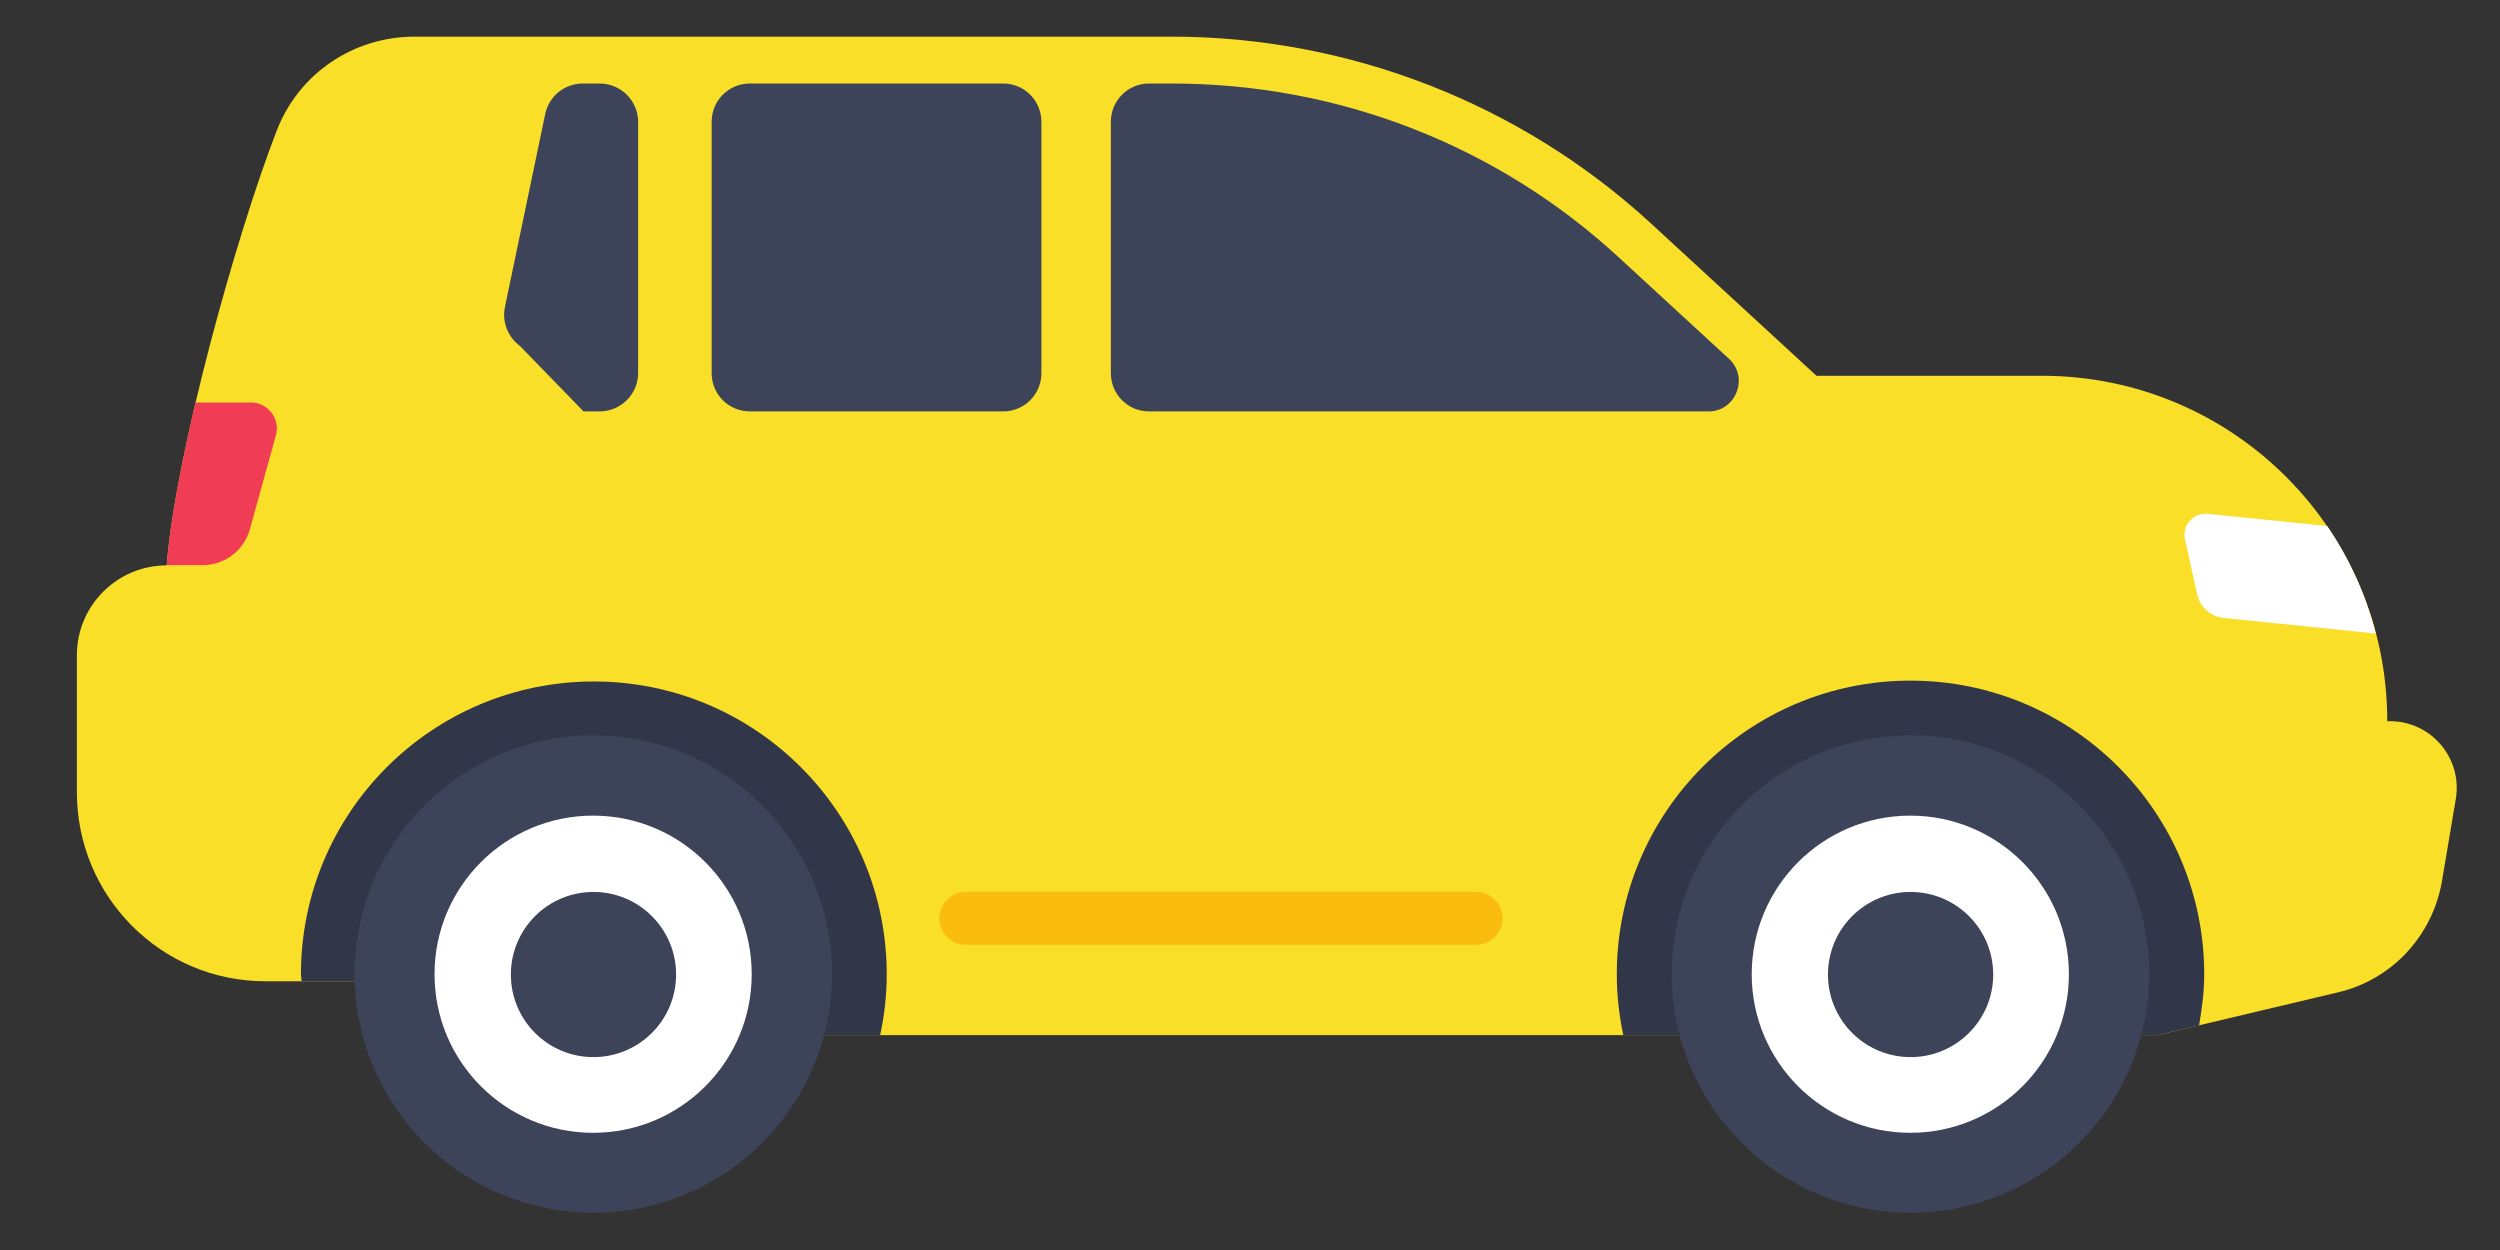 <svg width="32" height="16" viewBox="0 0 32 16" fill="none" xmlns="http://www.w3.org/2000/svg">
<rect x="0" y="0" width="32" height="16" fill="#333333" stroke="none"/>
<path d="M31.434 10.228L31.257 11.28C31.136 11.98 30.614 12.543 29.922 12.703L27.616 13.25H5.092V12.56H3.396C2.061 12.56 0.984 11.475 0.984 10.141V8.387C0.984 7.752 1.499 7.237 2.134 7.237C2.246 5.814 3.018 3.025 3.541 1.675C3.822 0.943 4.521 0.469 5.309 0.469H14.995C17.262 0.469 19.456 1.321 21.128 2.856L23.251 4.81H26.136C28.58 4.81 30.557 6.787 30.557 9.231H30.59C31.12 9.231 31.522 9.705 31.434 10.228Z" fill="#F9DF27"/>
<path d="M11.266 13.25C11.32 12.998 11.35 12.739 11.35 12.472C11.35 10.401 9.671 8.723 7.601 8.723C5.53 8.723 3.852 10.401 3.852 12.472L3.861 12.56H5.095V13.25H11.266Z" fill="#313748"/>
<path d="M13.33 1.56V4.775C13.33 5.048 13.112 5.266 12.839 5.266H9.6C9.326 5.266 9.109 5.048 9.109 4.775V1.56C9.109 1.287 9.326 1.069 9.6 1.069H12.839C13.112 1.069 13.33 1.287 13.33 1.56Z" fill="#3D4359"/>
<path d="M21.871 5.266H14.709C14.436 5.266 14.219 5.048 14.219 4.775V1.56C14.219 1.287 14.436 1.069 14.709 1.069H14.998C17.129 1.069 19.162 1.857 20.722 3.296L22.128 4.59C22.394 4.831 22.217 5.266 21.871 5.266Z" fill="#3D4359"/>
<path d="M8.168 1.56V4.775C8.168 5.048 7.943 5.266 7.677 5.266H7.469L6.656 4.429C6.504 4.317 6.423 4.124 6.463 3.931L6.978 1.463C7.026 1.23 7.227 1.069 7.46 1.069H7.677C7.943 1.069 8.168 1.287 8.168 1.56Z" fill="#3D4359"/>
<path d="M24.454 8.712C22.378 8.712 20.695 10.396 20.695 12.472C20.695 12.739 20.725 12.998 20.778 13.25H27.616L28.148 13.125C28.185 12.912 28.214 12.695 28.214 12.472C28.214 10.396 26.531 8.712 24.454 8.712Z" fill="#313748"/>
<path d="M29.788 6.733L28.26 6.577C28.076 6.558 27.927 6.725 27.968 6.905L28.123 7.606C28.159 7.77 28.297 7.892 28.464 7.91L30.411 8.109C30.281 7.611 30.071 7.146 29.788 6.733Z" fill="white"/>
<path d="M3.211 5.152H2.503C2.317 5.942 2.176 6.689 2.133 7.234H2.593C2.875 7.234 3.122 7.046 3.198 6.775L3.531 5.574C3.59 5.362 3.431 5.152 3.211 5.152Z" fill="#F03C54"/>
<path d="M10.65 12.468C10.65 14.156 9.282 15.523 7.595 15.523C5.907 15.523 4.539 14.156 4.539 12.468C4.539 10.781 5.907 9.413 7.595 9.413C9.282 9.413 10.65 10.781 10.65 12.468Z" fill="#3D4359"/>
<path d="M9.622 12.47C9.622 13.591 8.713 14.5 7.592 14.5C6.471 14.5 5.562 13.591 5.562 12.47C5.562 11.349 6.471 10.44 7.592 10.44C8.713 10.44 9.622 11.349 9.622 12.47Z" fill="white"/>
<path d="M8.654 12.474C8.654 13.058 8.18 13.531 7.596 13.531C7.012 13.531 6.539 13.058 6.539 12.474C6.539 11.89 7.012 11.417 7.596 11.417C8.18 11.417 8.654 11.89 8.654 12.474Z" fill="#3D4359"/>
<path d="M27.509 12.468C27.509 14.156 26.141 15.523 24.454 15.523C22.766 15.523 21.398 14.156 21.398 12.468C21.398 10.781 22.766 9.413 24.454 9.413C26.141 9.413 27.509 10.781 27.509 12.468Z" fill="#3D4359"/>
<path d="M26.482 12.47C26.482 13.591 25.573 14.5 24.452 14.5C23.331 14.5 22.422 13.591 22.422 12.47C22.422 11.349 23.331 10.44 24.452 10.44C25.573 10.44 26.482 11.349 26.482 12.47Z" fill="white"/>
<path d="M25.513 12.474C25.513 13.058 25.039 13.531 24.455 13.531C23.871 13.531 23.398 13.058 23.398 12.474C23.398 11.89 23.871 11.417 24.455 11.417C25.039 11.417 25.513 11.89 25.513 12.474Z" fill="#3D4359"/>
<path d="M18.894 12.094H12.363C12.176 12.094 12.023 11.941 12.023 11.755C12.023 11.568 12.176 11.415 12.363 11.415H18.894C19.081 11.415 19.233 11.568 19.233 11.755C19.233 11.941 19.081 12.094 18.894 12.094Z" fill="#FABD0F"/>
</svg>
